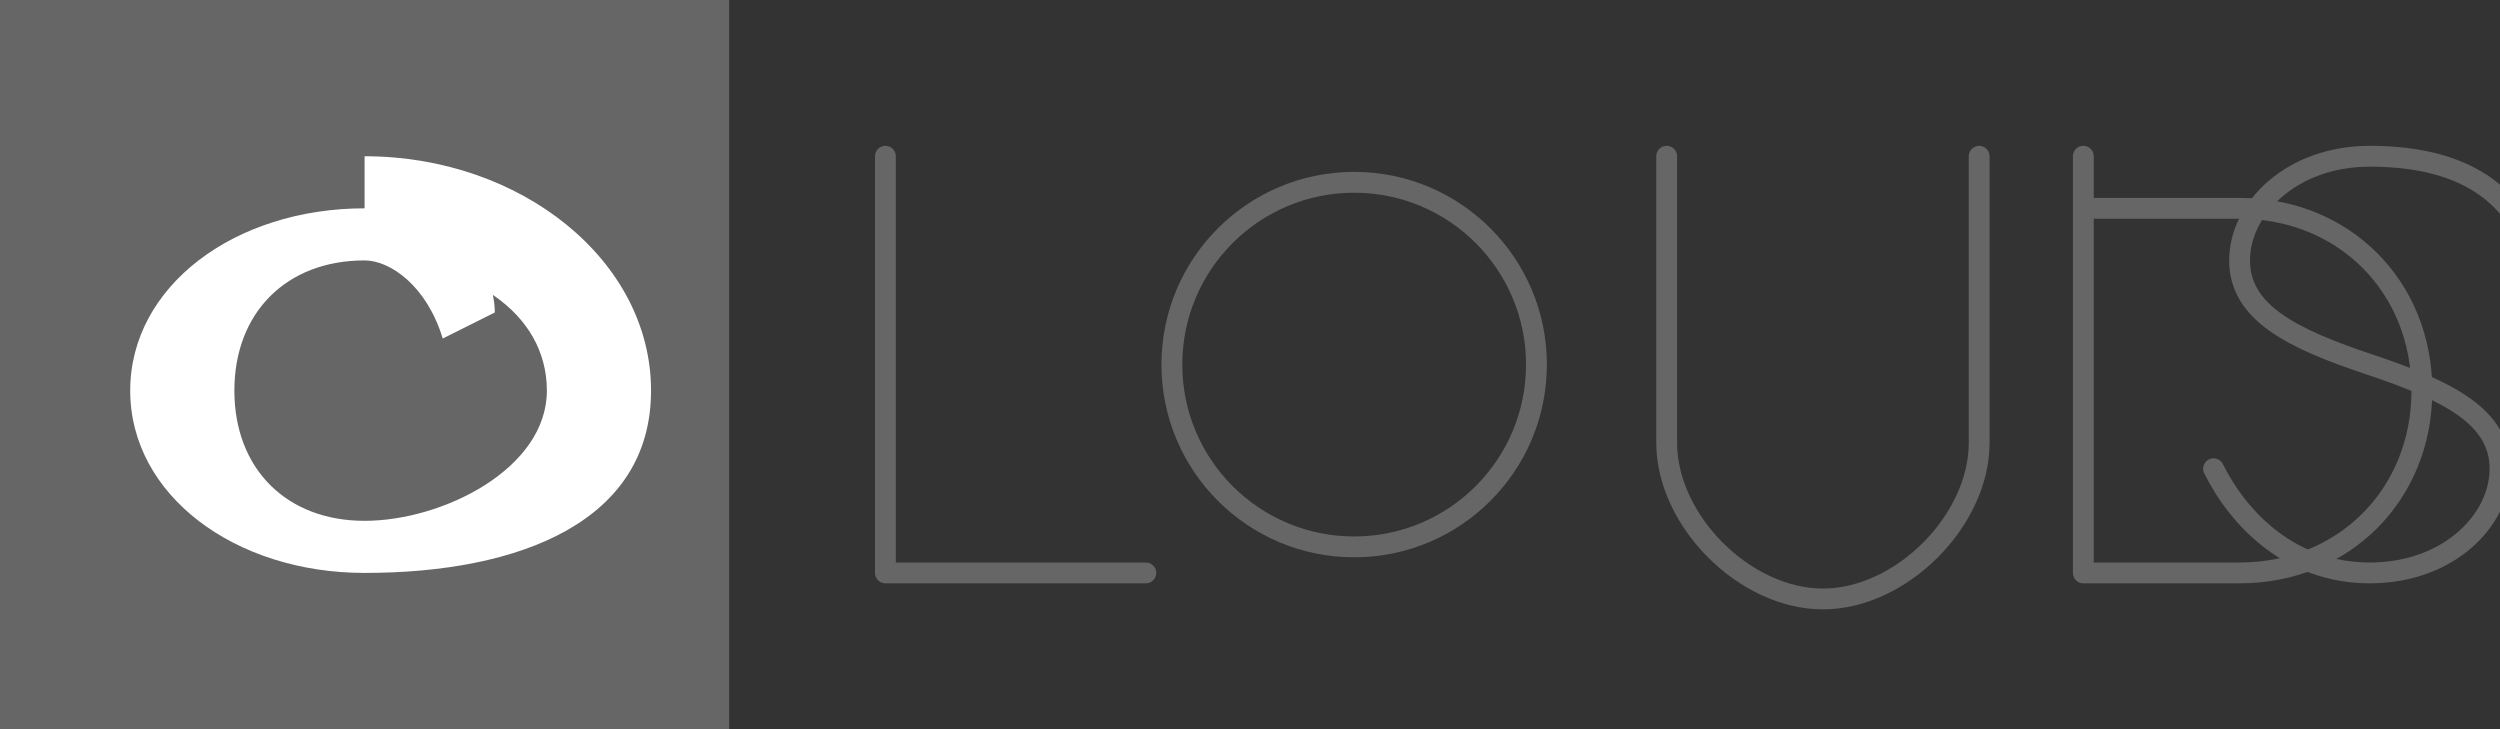 <svg xmlns="http://www.w3.org/2000/svg" viewBox="0 0 480 140">
  <rect x="0" y="0" width="480" height="140" fill="#333333" stroke="none"/>
  <!-- Gray square background for the "C" -->
  <rect x="0" y="0" width="140" height="140" fill="#666666"/>
  
  <!-- White "C" letter inside the gray square -->
  <path d="M70 30 C100 30 125 50 125 75 C125 100 100 110 70 110 C45 110 25 95 25 75 C25 55 45 40 70 40 C85 40 95 50 95 60 L85 65 C82 55 75 50 70 50 C55 50 45 60 45 75 C45 90 55 100 70 100 C85 100 105 90 105 75 C105 60 90 50 70 50 L70 30 Z" fill="white"/>
  
  <!-- The remaining letters "LOUDS" in outlined style -->
  <g fill="none" stroke="#666666" stroke-width="4" stroke-linecap="round" stroke-linejoin="round">
    <!-- L -->
    <path d="M170 30 L170 110 L220 110"/>
    
    <!-- O -->
    <circle cx="260" cy="70" r="35"/>
    
    <!-- U -->
    <path d="M320 30 L320 85 C320 100 335 115 350 115 C365 115 380 100 380 85 L380 30"/>
    
    <!-- D -->
    <path d="M400 30 L400 110 L430 110 C450 110 465 95 465 75 C465 55 450 40 430 40 L400 40"/>
    
    <!-- S -->
    <path d="M485 45 C480 35 470 30 455 30 C440 30 430 40 430 50 C430 60 440 65 455 70 C470 75 480 80 480 90 C480 100 470 110 455 110 C440 110 430 100 425 90"/>
  </g>
</svg>